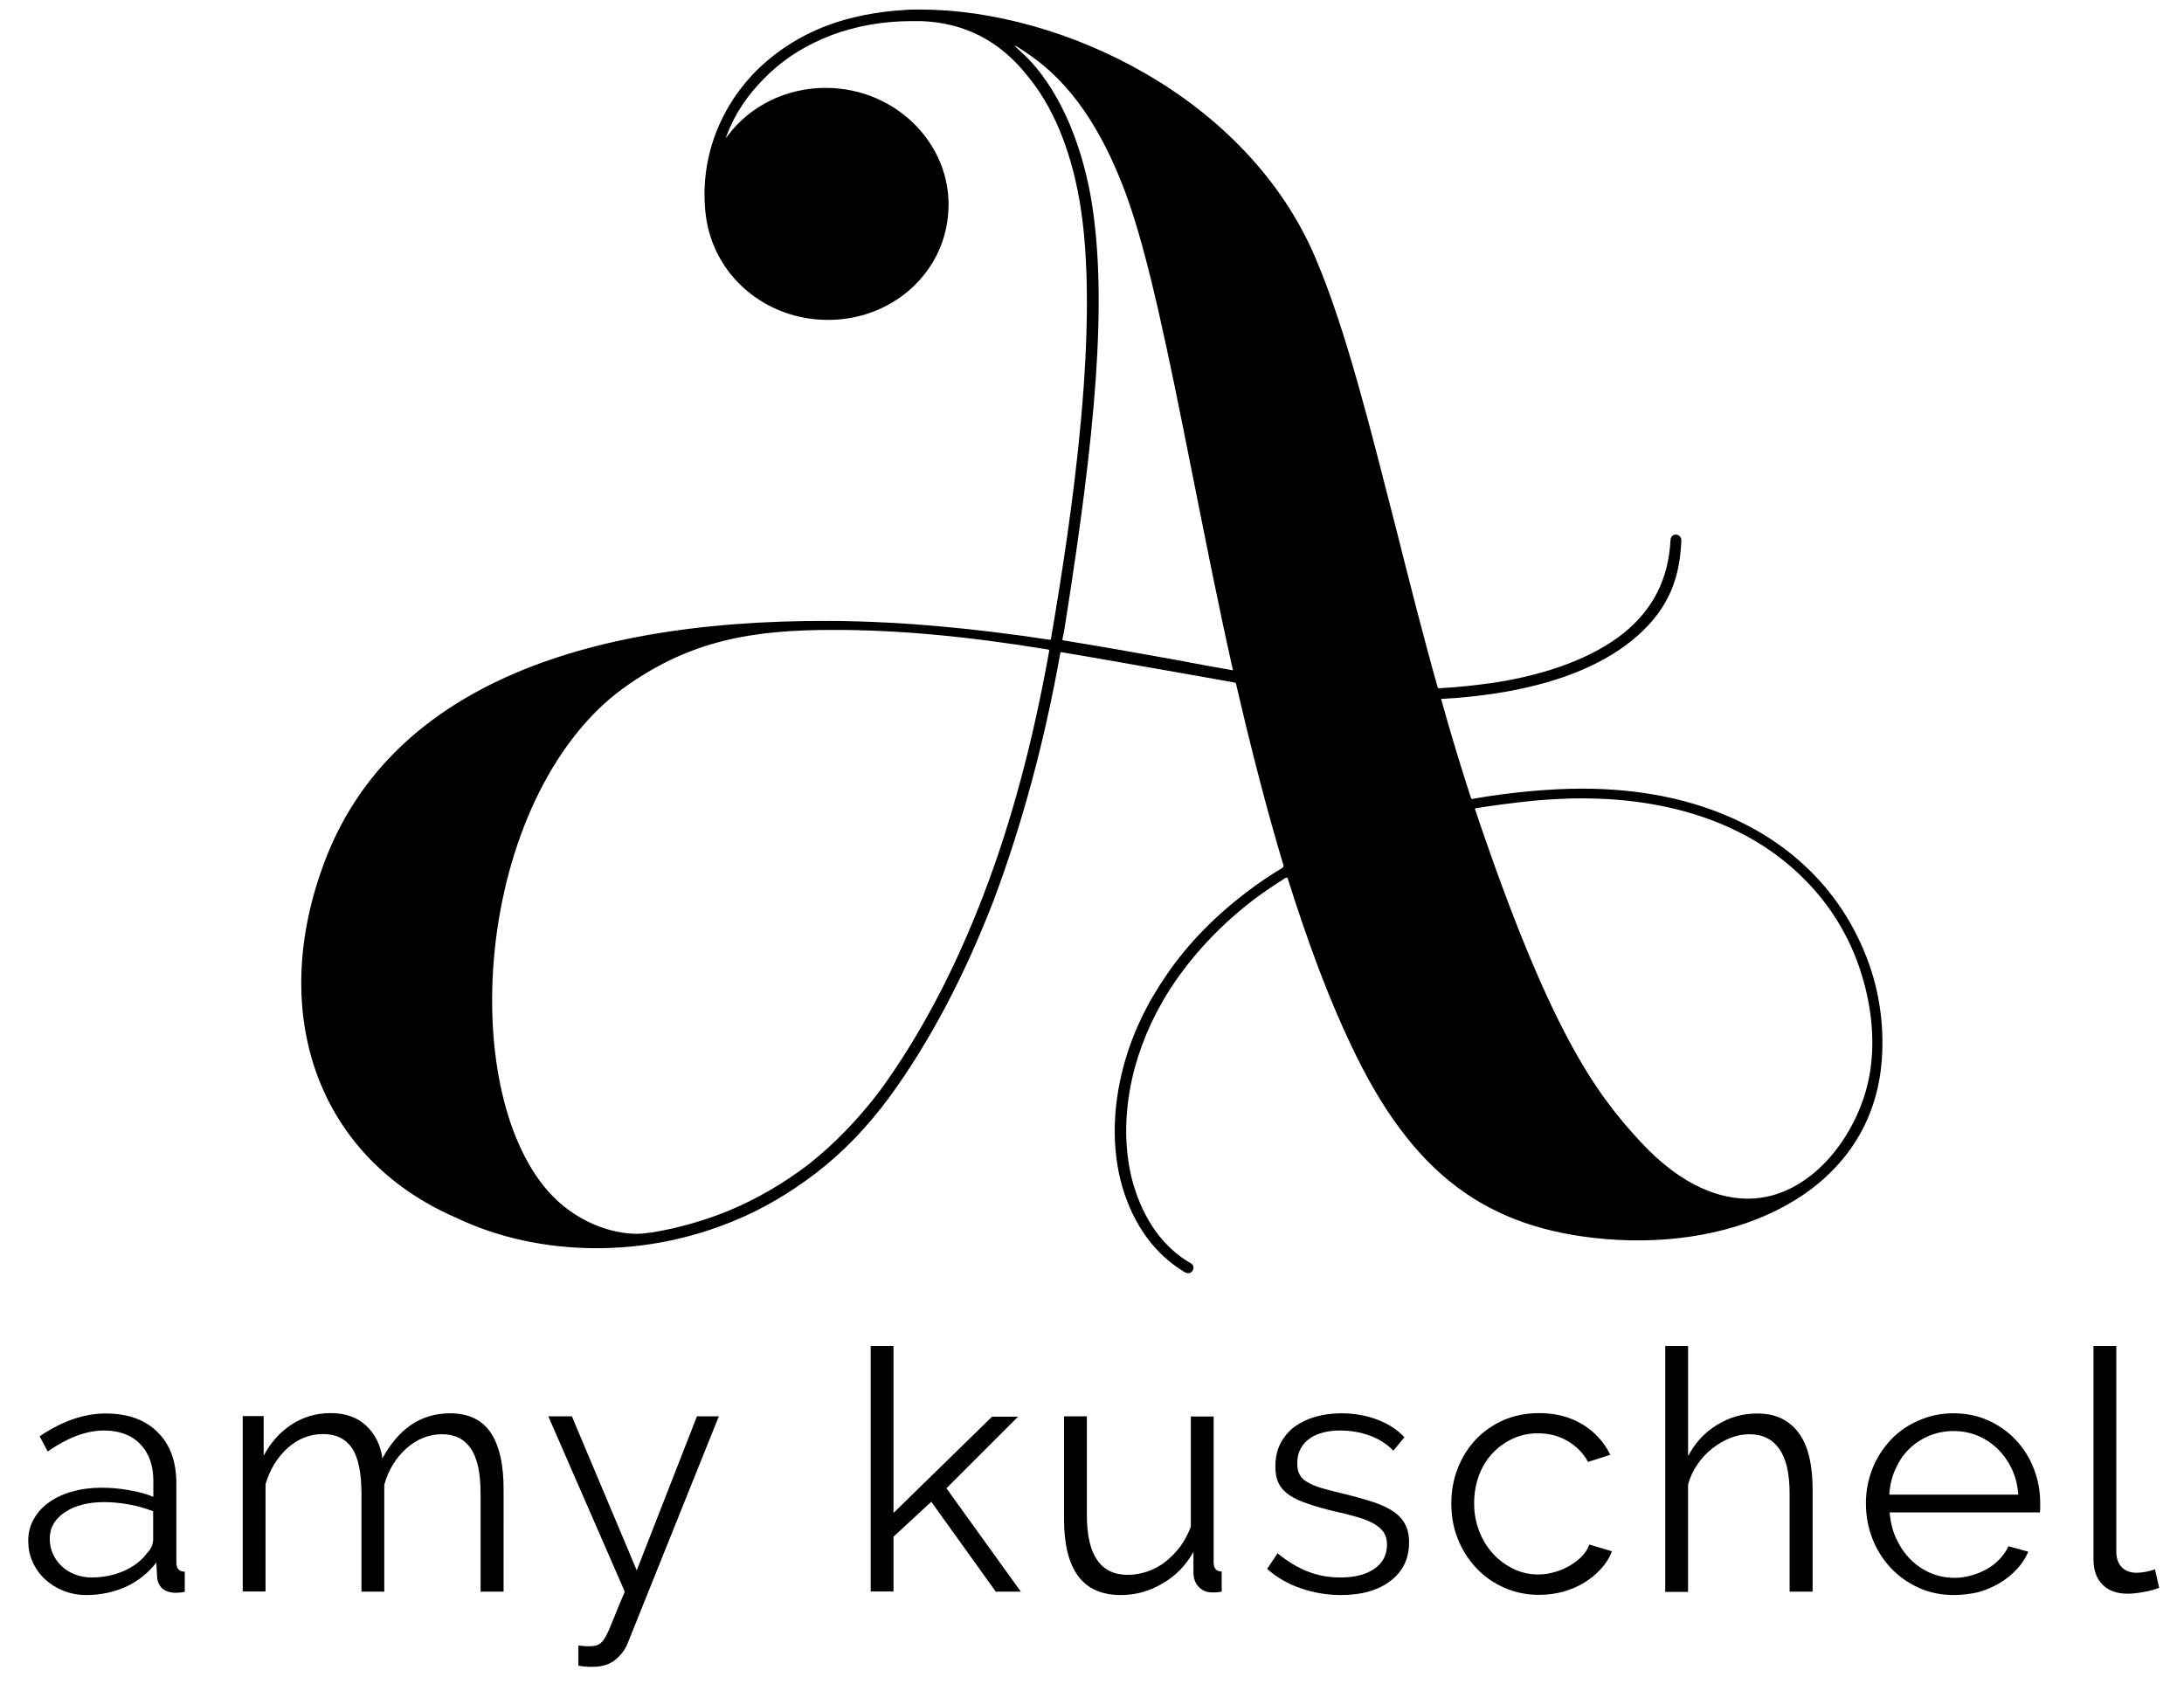 <?xml version="1.0" encoding="utf-8"?>
<!-- Generator: Adobe Illustrator 23.0.1, SVG Export Plug-In . SVG Version: 6.00 Build 0)  -->
<svg version="1.1" id="Layer_1" xmlns="http://www.w3.org/2000/svg" xmlns:xlink="http://www.w3.org/1999/xlink" x="0px" y="0px"
	 viewBox="0 0 1167.9 900.9" style="enable-background:new 0 0 1167.9 900.9;" xml:space="preserve">
<style type="text/css">
	.st0{display:none;clip-path:url(#SVGID_2_);}
	.st1{display:none;clip-path:url(#SVGID_4_);}
	.st2{display:none;clip-path:url(#SVGID_6_);}
	.st3{display:none;clip-path:url(#SVGID_8_);}
	.st4{display:none;clip-path:url(#SVGID_10_);}
	.st5{display:none;clip-path:url(#SVGID_12_);}
	.st6{display:none;clip-path:url(#SVGID_14_);}
	.st7{display:none;clip-path:url(#SVGID_16_);}
	.st8{display:none;clip-path:url(#SVGID_18_);}
	.st9{display:none;clip-path:url(#SVGID_20_);}
	.st10{display:none;clip-path:url(#SVGID_22_);}
	.st11{display:none;clip-path:url(#SVGID_24_);}
	.st12{display:none;clip-path:url(#SVGID_26_);}
	.st13{display:none;clip-path:url(#SVGID_28_);}
	.st14{display:none;clip-path:url(#SVGID_30_);}
	.st15{display:none;clip-path:url(#SVGID_32_);}
	.st16{display:none;clip-path:url(#SVGID_34_);}
	.st17{display:none;clip-path:url(#SVGID_36_);}
	.st18{display:none;clip-path:url(#SVGID_38_);}
	.st19{display:none;clip-path:url(#SVGID_40_);}
	.st20{display:none;clip-path:url(#SVGID_42_);}
	.st21{display:none;clip-path:url(#SVGID_44_);}
	.st22{clip-path:url(#SVGID_46_);}
</style>
<g>
	<g>
		<g>
			<defs>
				<rect id="SVGID_1_" x="144.9" y="71" width="800" height="461"/>
			</defs>
			<clipPath id="SVGID_2_">
				<use xlink:href="#SVGID_1_"  style="overflow:visible;"/>
			</clipPath>
			<path class="st0" d="M224.6,391.9h-19.2l-9.9,22.7c-0.7,1.6-1,2.6-1,3c0,0.9,0.7,1.3,2.2,1.3v0.6H187V419c1.3,0,2.4-0.3,3.3-0.9
				c0.9-0.6,1.9-2.1,2.9-4.6l23.7-55h1.2l23.3,53.2c0,0.3,0.6,1.6,1.8,3.9s3,3.5,5.5,3.5v0.6h-15.2V419c1.4,0,2.1-0.5,2.1-1.5
				c0-0.7-0.3-1.8-1-3.3c-0.1-0.1-0.2-0.3-0.3-0.5c-0.1-0.3-0.1-0.4-0.1-0.4L224.6,391.9z M206,390.2h17.7l-8.8-20.5L206,390.2z"/>
		</g>
		<g>
			<defs>
				<rect id="SVGID_3_" x="144.9" y="71" width="800" height="461"/>
			</defs>
			<clipPath id="SVGID_4_">
				<use xlink:href="#SVGID_3_"  style="overflow:visible;"/>
			</clipPath>
			<path class="st1" d="M322.8,359.4h10.3v0.6c-3.5,0.2-5.2,1.8-5.2,5c0,0.7,0.1,1.6,0.3,2.8l6.9,45.6c0.4,2.3,0.9,3.7,1.4,4.4
				c0.5,0.6,1.6,1,3.2,1.2v0.6H325V419c2,0.1,2.9-0.8,2.9-2.6c0-0.4-0.1-1.2-0.3-2.4l-6.7-44.2l-23.4,49.8h-0.4l-23.5-49.7
				l-6.6,44.5c-0.1,0.7-0.2,1.4-0.2,2.3c0,1.6,1,2.4,3,2.4v0.6h-10V419c1.5,0,2.5-0.2,2.9-0.5c0.4-0.3,0.8-0.9,1-1.6
				c0.2-0.7,0.4-1.6,0.5-2.5l7.5-48.6c-1.2-2.7-2.4-4.3-3.6-4.9c-1.2-0.5-2.4-0.8-3.5-0.8v-0.6h12.3l23,49.2L322.8,359.4z"/>
		</g>
		<g>
			<defs>
				<rect id="SVGID_5_" x="144.9" y="71" width="800" height="461"/>
			</defs>
			<clipPath id="SVGID_6_">
				<use xlink:href="#SVGID_5_"  style="overflow:visible;"/>
			</clipPath>
			<path class="st2" d="M388.5,359.4h9.8v0.6c-1.2,0.1-2.3,0.4-3.1,0.8c-0.8,0.5-1.7,1.4-2.7,2.9l-16,22.3v27.6
				c0,2.2,0.3,3.7,0.9,4.4c0.6,0.7,2,1,4.1,1v0.6H364V419c3.3,0.2,5-1,5-3.6l-0.1-1.7v-25.4l-16-24.4c-1.7-2.6-3.6-3.8-5.6-3.8v-0.6
				h15.4v0.6c-1.4,0-2.2,0.5-2.2,1.5c0,0.5,0.4,1.3,1.1,2.4l13.2,20l14.4-20.2c0.3-0.2,0.6-0.6,0.9-1.2c0.3-0.6,0.5-1,0.5-1.2
				c0-0.9-0.6-1.3-1.9-1.3h-0.2V359.4z"/>
		</g>
		<g>
			<defs>
				<rect id="SVGID_7_" x="144.9" y="71" width="800" height="461"/>
			</defs>
			<clipPath id="SVGID_8_">
				<use xlink:href="#SVGID_7_"  style="overflow:visible;"/>
			</clipPath>
			<path class="st3" d="M446.1,359.4h18.7v0.6c-2-0.1-3.5,0.2-4.3,0.8c-0.8,0.6-1.2,2.3-1.2,5v23.1l38.8-26.9
				c0.8-0.5,1.2-0.9,1.2-1.3c0-0.5-0.9-0.7-2.6-0.7v-0.6h14.1v0.6c-3.5,0.1-7,1.3-10.4,3.6l-33.8,23.2l33.7,23.6l0.1,0.1
				c0.1,0,0.1,0.1,0.1,0.1c0.1,0,0.1,0,0.2,0c4.4,3,7.9,5.2,10.3,6.4c2.4,1.2,4.7,1.9,6.9,1.9v0.6h-22.2V419c2,0,3-0.2,3-0.6
				s-0.8-1.1-2.4-2.2l-36.9-25.8v22.3c0,2.6,0.2,4.2,0.6,4.8c0.4,0.6,0.9,1,1.6,1.3c0.7,0.3,1.8,0.3,3.3,0.3v0.6h-18.8V419
				c2.5,0.1,4-0.2,4.7-1c0.6-0.8,1-2.5,1-5.1v-46.7c0-2.7-0.3-4.4-1-5.2c-0.6-0.8-2.2-1.1-4.7-1V359.4z"/>
		</g>
		<g>
			<defs>
				<rect id="SVGID_9_" x="144.9" y="71" width="800" height="461"/>
			</defs>
			<clipPath id="SVGID_10_">
				<use xlink:href="#SVGID_9_"  style="overflow:visible;"/>
			</clipPath>
			<path class="st4" d="M578,416.9c-0.2-0.6-0.3-1.9-0.3-3.8v-49c0-1.5,0.3-2.6,0.8-3.1c0.3-0.3,0.9-0.6,1.7-0.7
				c-0.4-0.2-0.8-0.5-1.1-0.9h-13.7v0.6h0.6c1.4,0,2.5,0.3,3.2,1s1,2.8,1,6.4v40.7c-5.5,5.9-11.7,8.8-18.8,8.8
				c-4.5,0-8.5-1.5-12-4.4c-3.5-3-5.3-7.9-5.3-14.8v-33.1c0-2,0.4-3.3,1.1-3.8c0.8-0.5,2-0.8,3.9-0.8v-0.6h-17.3v0.6
				c2.1,0,3.4,0.3,3.9,0.9s0.8,2,0.8,4.1v36c0,5.9,1.9,10.5,5.7,13.9s8.9,5,15.4,5c8.7,0,16.2-3.2,22.5-9.7v9.3h12.4V419
				c-1.5,0-2.6-0.2-3.3-0.6C578.7,418,578.2,417.5,578,416.9"/>
		</g>
		<g>
			<defs>
				<rect id="SVGID_11_" x="144.9" y="71" width="800" height="461"/>
			</defs>
			<clipPath id="SVGID_12_">
				<use xlink:href="#SVGID_11_"  style="overflow:visible;"/>
			</clipPath>
			<path class="st5" d="M629.1,360.3l3,7.4l-0.6,0.1c0-0.1-1.9-3.9-7.9-6.2c-2.1-0.8-4.6-1.2-7.3-1.2c-4.5,0-8,1.2-10.6,3.5
				c-2.6,2.4-3.9,5.2-3.9,8.5c0,2.2,0.6,4.1,1.8,5.8c1.2,1.6,3.8,3.2,7.7,4.6c6.7,2.1,11.3,3.7,13.8,4.7s4.8,2.8,7.1,5.3
				s3.4,5.7,3.4,9.6c0,1.6-0.2,3.2-0.6,4.7c-0.4,1.5-1.1,2.9-2,4.3c-0.9,1.4-2,2.6-3.3,3.8c-1.3,1.1-2.6,2-3.9,2.6
				c-1.3,0.6-3.4,1-6.3,1.3c-2.9,0.3-4.8,0.4-5.7,0.4h-17.4V402h0.7c0.1,5.8,1.5,9.8,4.4,12.1c2.9,2.3,7.4,3.4,13.5,3.4
				c5.6,0,9.8-1.2,12.7-3.6c2.9-2.4,4.3-5.3,4.3-8.7c0-2.1-0.5-3.8-1.5-5.3s-2.4-2.7-4.2-3.8c-1.8-1.1-5.2-2.5-10.2-4
				c-5-1.6-8.5-3-10.5-4.2s-3.7-3-5.1-5.5c-1.4-2.4-2-4.9-2-7.5c0-4.7,1.7-8.6,5.2-11.7c3.5-3.2,8-4.7,13.7-4.7
				c2.2,0,4.6,0.2,7.1,0.7C627.3,359.7,629.1,360.3,629.1,360.3"/>
		</g>
		<g>
			<defs>
				<rect id="SVGID_13_" x="144.9" y="71" width="800" height="461"/>
			</defs>
			<clipPath id="SVGID_14_">
				<use xlink:href="#SVGID_13_"  style="overflow:visible;"/>
			</clipPath>
			<path class="st6" d="M704.9,362.4l2.4,6.4h-0.7c-6.3-5.8-13.8-8.7-22.3-8.7c-8.9,0-16.1,2.4-21.6,7.3s-8.2,10.8-8.2,17.7
				c0,4.3,1.2,9.2,3.7,14.8c2.4,5.6,6.3,10.1,11.5,13.7c5.3,3.6,11.6,5.4,19.1,5.4c4.9,0,9.7-0.7,14.4-2.2s8.2-3.4,10.5-5.9l0.6,0.2
				l-4.6,6.5c-7.4,1.5-12.2,2.3-14.4,2.6c-2.2,0.3-5.1,0.4-8.8,0.4c-13.7,0-23.5-2.9-29.4-8.8c-5.9-5.8-8.8-12.8-8.8-21
				c0-5.5,1.5-10.8,4.5-15.9s7.4-9.1,13.1-12s12.2-4.4,19.5-4.4c3.7,0,6.8,0.3,9.5,0.9s4.9,1.2,6.7,1.9l2.9,1
				C704.8,362.4,704.8,362.4,704.9,362.4"/>
		</g>
		<g>
			<defs>
				<rect id="SVGID_15_" x="144.9" y="71" width="800" height="461"/>
			</defs>
			<clipPath id="SVGID_16_">
				<use xlink:href="#SVGID_15_"  style="overflow:visible;"/>
			</clipPath>
			<path class="st7" d="M772.7,389.5h-35.9v23.1c0,2.2,0.1,3.6,0.3,4.2c0.2,0.6,0.6,1.1,1.2,1.5c0.6,0.4,1.7,0.6,3.2,0.6v0.6h-16.9
				V419c3.1,0.2,4.6-1.2,4.6-4.1v-48.4c0-2.7-0.2-4.5-0.7-5.2s-1.8-1.1-3.9-1.2v-0.6h16.9v0.6c-1.9,0.1-3.1,0.4-3.8,1
				c-0.6,0.5-1,1.7-1,3.4V388h35.9v-21.5c0-2.5-0.2-4.1-0.7-5s-1.7-1.3-3.8-1.3v-0.6h16.7v0.6c-1.3,0-2.3,0.1-2.9,0.4
				c-0.6,0.3-1.1,0.7-1.3,1.3c-0.2,0.6-0.4,2.1-0.4,4.6v46.2c0,2.4,0.1,3.8,0.4,4.4c0.2,0.6,0.6,1.1,1.2,1.5c0.6,0.4,1.6,0.6,3,0.6
				v0.6h-16.7V419c1.8,0,3-0.3,3.6-1c0.6-0.7,0.9-2.5,0.9-5.5L772.7,389.5L772.7,389.5z"/>
		</g>
		<g>
			<defs>
				<rect id="SVGID_17_" x="144.9" y="71" width="800" height="461"/>
			</defs>
			<clipPath id="SVGID_18_">
				<use xlink:href="#SVGID_17_"  style="overflow:visible;"/>
			</clipPath>
			<path class="st8" d="M798.9,360.1v-0.7h41v8.3h-0.7c-0.9-3.1-1.6-4.9-2.2-5.4c-0.6-0.5-2.1-0.8-4.5-0.8H811v27h20
				c2,0,3.2-0.2,3.8-0.5c0.5-0.3,0.8-0.8,0.8-1.5h0.7v5.7h-0.7c-0.1-0.8-0.5-1.3-1-1.6c-0.5-0.3-1.6-0.4-3-0.4h-20.5v18.6
				c0,2.8,0.3,4.8,0.8,6.1c0.6,1.2,1.5,2,2.7,2.3s3.1,0.5,5.6,0.5h11.5c3.7,0,6-0.1,7-0.3s1.9-0.7,2.6-1.4c0.7-0.7,1.3-2.2,1.6-4.5
				h0.7v8.3H799V419c1.5-0.1,2.7-0.3,3.4-0.8c0.7-0.5,1.2-1.6,1.2-3.5v-48.6c0-2.2-0.2-3.8-0.6-4.7
				C802.5,360.5,801.2,360.1,798.9,360.1"/>
		</g>
		<g>
			<defs>
				<rect id="SVGID_19_" x="144.9" y="71" width="800" height="461"/>
			</defs>
			<clipPath id="SVGID_20_">
				<use xlink:href="#SVGID_19_"  style="overflow:visible;"/>
			</clipPath>
			<path class="st9" d="M855.4,419.6V419c2,0,3.4-0.4,4-1.1c0.6-0.7,0.9-1.9,0.9-3.6V365c0-1.7-0.2-3-0.7-3.8s-1.9-1.2-4.3-1.2v-0.6
				h17.5v0.6c-1.6,0-2.8,0.2-3.4,0.6c-0.7,0.4-1.1,0.8-1.3,1.3c-0.2,0.5-0.3,1.7-0.3,3.5v42.3c0,3.6,0.9,6.2,2.8,7.7
				c1.9,1.5,5.1,2.2,9.7,2.2h8c3.8,0,6.6-0.9,8.4-2.6s2.8-5,3-9.8h0.7v14.5h-45V419.6z"/>
		</g>
		<g>
			<defs>
				<rect id="SVGID_21_" x="144.9" y="71" width="800" height="461"/>
			</defs>
			<clipPath id="SVGID_22_">
				<use xlink:href="#SVGID_21_"  style="overflow:visible;"/>
			</clipPath>
			<path class="st10" d="M350.9,453.3l1.6,3h-0.3c0,0-0.4-0.3-1.2-1c-0.8-0.6-1.8-1.1-2.8-1.5c-1.1-0.3-2.3-0.5-3.6-0.5
				c-2.2,0-4,0.5-5.3,1.4c-1.3,0.9-2,2.1-2,3.4c0,0.9,0.3,1.7,0.9,2.3c0.6,0.7,1.9,1.3,3.8,1.8c3.4,0.8,5.6,1.5,6.9,1.9
				c1.2,0.4,2.4,1.1,3.6,2.1c1.1,1,1.7,2.3,1.7,3.9c0,0.7-0.1,1.3-0.3,1.9s-0.5,1.2-1,1.7s-1,1.1-1.7,1.5c-0.6,0.5-1.3,0.8-2,1
				c-0.7,0.2-1.7,0.4-3.1,0.5c-1.4,0.1-2.4,0.2-2.8,0.2h-8.7v-7h0.3c0,2.3,0.8,3.9,2.2,4.9c1.4,0.9,3.7,1.4,6.8,1.4
				c2.8,0,4.9-0.5,6.3-1.5c1.4-1,2.2-2.1,2.2-3.5c0-0.8-0.3-1.5-0.8-2.1s-1.2-1.1-2.1-1.5s-2.6-1-5.1-1.6s-4.3-1.2-5.3-1.7
				s-1.9-1.2-2.5-2.2c-0.7-1-1-2-1-3c0-1.9,0.9-3.4,2.6-4.7c1.7-1.3,4-1.9,6.8-1.9c1.1,0,2.3,0.1,3.5,0.3c1.3,0.2,2,0.3,2.1,0.4
				C350.7,453.3,350.8,453.3,350.9,453.3"/>
		</g>
		<g>
			<defs>
				<rect id="SVGID_23_" x="144.9" y="71" width="800" height="461"/>
			</defs>
			<clipPath id="SVGID_24_">
				<use xlink:href="#SVGID_23_"  style="overflow:visible;"/>
			</clipPath>
			<path class="st11" d="M379.2,466h-9.6l-4.9,9.1c-0.3,0.7-0.5,1.1-0.5,1.2c0,0.4,0.4,0.5,1.1,0.5v0.2h-4.9v-0.2
				c0.6,0,1.2-0.1,1.6-0.4c0.4-0.2,0.9-0.8,1.5-1.8l11.8-22h0.6l11.6,21.3c0,0.1,0.3,0.6,0.9,1.5s1.5,1.4,2.7,1.4v0.2h-7.5v-0.2
				c0.7,0,1-0.2,1-0.6c0-0.3-0.2-0.7-0.5-1.3c-0.1,0-0.1-0.1-0.2-0.2c0-0.1-0.1-0.2-0.1-0.2L379.2,466z M369.9,465.3h8.8l-4.4-8.2
				L369.9,465.3z"/>
		</g>
		<g>
			<defs>
				<rect id="SVGID_25_" x="144.9" y="71" width="800" height="461"/>
			</defs>
			<clipPath id="SVGID_26_">
				<use xlink:href="#SVGID_25_"  style="overflow:visible;"/>
			</clipPath>
			<path class="st12" d="M424,453h6.3v0.2c-1,0-1.6,0.2-2,0.5s-0.6,0.9-0.6,1.8v21.9l-26-20.5v17.8c0,0.6,0.1,1,0.2,1.3
				s0.3,0.5,0.5,0.6s0.8,0.2,1.7,0.3v0.2h-6.3v-0.2c1.1,0,1.8-0.1,2.1-0.4s0.4-1,0.4-2.1V458c0-1.4-0.3-2.6-0.8-3.5
				s-1.8-1.3-3.7-1.3V453h6.1l24.5,19.2v-17c0-0.9-0.2-1.5-0.7-1.7c-0.4-0.2-1-0.3-1.7-0.3V453z"/>
		</g>
		<g>
			<defs>
				<rect id="SVGID_27_" x="144.9" y="71" width="800" height="461"/>
			</defs>
			<clipPath id="SVGID_28_">
				<use xlink:href="#SVGID_27_"  style="overflow:visible;"/>
			</clipPath>
			<path class="st13" d="M455.8,453.2V453h20.6v2.8h-0.3v-0.1v-0.1c-0.3-0.8-0.7-1.3-1.2-1.5s-1.3-0.3-2.4-0.3h-10.6v10.6h9.8
				c0.8,0,1.4,0,1.7-0.1s0.5-0.3,0.5-0.7h0.3v2.3h-0.3c0-0.6-0.5-0.8-1.5-0.8h-10.5v9.6c0,0.9,0.2,1.5,0.6,1.7
				c0.4,0.3,1,0.4,1.9,0.4v0.2h-8.6v-0.2c1,0,1.6-0.1,1.9-0.4c0.3-0.3,0.4-0.7,0.4-1.2v-19.8c0-0.8-0.2-1.4-0.5-1.7
				C457.3,453.4,456.7,453.2,455.8,453.2"/>
		</g>
		<g>
			<defs>
				<rect id="SVGID_29_" x="144.9" y="71" width="800" height="461"/>
			</defs>
			<clipPath id="SVGID_30_">
				<use xlink:href="#SVGID_29_"  style="overflow:visible;"/>
			</clipPath>
			<path class="st14" d="M484.1,453.2V453h9.3c2.3,0,4,0,5.1,0.1c1.1,0.1,2.1,0.3,3.2,0.8c1.1,0.4,1.9,1,2.5,1.8
				c0.6,0.7,0.8,1.6,0.8,2.7c0,1.2-0.5,2.4-1.5,3.5s-2.4,2-4.2,2.8l2.3,2.6c0.5,0.7,1.8,2.1,4,4.3c2.2,2.2,3.8,3.6,5,4
				c1.2,0.5,2.3,0.7,3.4,0.7c1.1,0,2.3-0.3,3.8-0.9l0.1,0.3c-1.8,1.1-4.1,1.6-6.9,1.6c-1.9,0-3.5-0.4-4.9-1.2
				c-1.4-0.8-3.7-3.1-7.1-6.8c0,0,0,0,0-0.1l-3.3-3.7l-2.9,0.1h-2.6v9.2c0,0.7,0.1,1.3,0.4,1.6c0.3,0.3,0.9,0.5,1.9,0.5v0.2h-8.4
				v-0.2c1,0,1.7-0.2,2-0.5c0.3-0.3,0.4-0.9,0.4-1.8v-19.1c0-0.6-0.1-1.1-0.3-1.5C485.9,453.4,485.2,453.2,484.1,453.2 M490.2,453.6
				v11.3h3.4c2.7,0,4.7-0.5,6-1.4c1.3-0.9,2-2.2,2-3.7s-0.6-2.9-1.9-4.2c-1.3-1.3-3.5-2-6.8-2L490.2,453.6L490.2,453.6z"/>
		</g>
		<g>
			<defs>
				<rect id="SVGID_31_" x="144.9" y="71" width="800" height="461"/>
			</defs>
			<clipPath id="SVGID_32_">
				<use xlink:href="#SVGID_31_"  style="overflow:visible;"/>
			</clipPath>
			<path class="st15" d="M541.3,466h-9.6l-4.9,9.1c-0.3,0.7-0.5,1.1-0.5,1.2c0,0.4,0.4,0.5,1.1,0.5v0.2h-4.9v-0.2
				c0.6,0,1.2-0.1,1.6-0.4c0.4-0.2,0.9-0.8,1.5-1.8l11.8-22h0.6l11.6,21.3c0,0.1,0.3,0.6,0.9,1.5c0.6,0.9,1.5,1.4,2.7,1.4v0.2h-7.6
				v-0.2c0.7,0,1-0.2,1-0.6c0-0.3-0.2-0.7-0.5-1.3c-0.1,0-0.1-0.1-0.2-0.2c0-0.1-0.1-0.2-0.1-0.2L541.3,466z M532.1,465.3h8.8
				l-4.4-8.2L532.1,465.3z"/>
		</g>
		<g>
			<defs>
				<rect id="SVGID_33_" x="144.9" y="71" width="800" height="461"/>
			</defs>
			<clipPath id="SVGID_34_">
				<use xlink:href="#SVGID_33_"  style="overflow:visible;"/>
			</clipPath>
			<path class="st16" d="M586.2,453h6.3v0.2c-1,0-1.6,0.2-2,0.5c-0.4,0.3-0.6,0.9-0.6,1.8v21.9l-26-20.5v17.8c0,0.6,0.1,1,0.2,1.3
				c0.1,0.3,0.3,0.5,0.5,0.6c0.2,0.1,0.8,0.2,1.7,0.3v0.2H560v-0.2c1.1,0,1.8-0.1,2.1-0.4c0.3-0.3,0.4-1,0.4-2.1V458
				c0-1.4-0.3-2.6-0.8-3.5s-1.8-1.3-3.7-1.3V453h6.1l24.5,19.2v-17c0-0.9-0.2-1.5-0.7-1.7c-0.4-0.2-1-0.3-1.7-0.3V453z"/>
		</g>
		<g>
			<defs>
				<rect id="SVGID_35_" x="144.9" y="71" width="800" height="461"/>
			</defs>
			<clipPath id="SVGID_36_">
				<use xlink:href="#SVGID_35_"  style="overflow:visible;"/>
			</clipPath>
			<path class="st17" d="M627.2,454.2l1.2,2.6h-0.3c-3.2-2.3-6.9-3.5-11.2-3.5c-4.4,0-8,1-10.8,2.9c-2.7,2-4.1,4.3-4.1,7.1
				c0,1.7,0.6,3.7,1.8,5.9c1.2,2.2,3.1,4.1,5.8,5.5c2.6,1.4,5.8,2.2,9.6,2.2c2.5,0,4.9-0.3,7.2-0.9c2.4-0.6,4.1-1.4,5.3-2.3l0.3,0.1
				l-2.3,2.6c-3.7,0.6-6.1,0.9-7.2,1c-1.1,0.1-2.6,0.2-4.4,0.2c-6.8,0-11.7-1.2-14.7-3.5c-2.9-2.3-4.4-5.1-4.4-8.4
				c0-2.2,0.8-4.3,2.3-6.4c1.5-2,3.7-3.6,6.5-4.8s6.1-1.8,9.8-1.8c1.8,0,3.4,0.1,4.8,0.4c1.3,0.2,2.4,0.5,3.3,0.8L627.2,454.2
				L627.2,454.2"/>
		</g>
		<g>
			<defs>
				<rect id="SVGID_37_" x="144.9" y="71" width="800" height="461"/>
			</defs>
			<clipPath id="SVGID_38_">
				<use xlink:href="#SVGID_37_"  style="overflow:visible;"/>
			</clipPath>
			<path class="st18" d="M647.6,453v0.2c-0.4,0-0.9,0-1.4,0.1s-0.8,0.3-0.9,0.6c-0.1,0.3-0.1,0.8-0.1,1.8v18.5c0,1,0.1,1.6,0.2,1.8
				c0.1,0.2,0.3,0.4,0.6,0.6c0.3,0.1,0.9,0.2,1.7,0.2v0.2H639v-0.2c1.1,0,1.8-0.2,2-0.5c0.3-0.3,0.4-1,0.4-2.1v-18.3
				c0-1.1-0.1-1.9-0.4-2.2c-0.3-0.4-1-0.5-2-0.5V453H647.6z"/>
		</g>
		<g>
			<defs>
				<rect id="SVGID_39_" x="144.9" y="71" width="800" height="461"/>
			</defs>
			<clipPath id="SVGID_40_">
				<use xlink:href="#SVGID_39_"  style="overflow:visible;"/>
			</clipPath>
			<path class="st19" d="M672.9,453.3l1.6,3h-0.3c0,0-0.4-0.3-1.2-1c-0.8-0.6-1.8-1.1-2.8-1.5c-1.1-0.3-2.3-0.5-3.6-0.5
				c-2.2,0-4,0.5-5.3,1.4s-2,2.1-2,3.4c0,0.9,0.3,1.7,0.9,2.3c0.6,0.7,1.9,1.3,3.8,1.8c3.4,0.8,5.6,1.5,6.9,1.9
				c1.2,0.4,2.4,1.1,3.6,2.1s1.7,2.3,1.7,3.9c0,0.7-0.1,1.3-0.3,1.9s-0.5,1.2-1,1.7s-1,1.1-1.7,1.5c-0.6,0.5-1.3,0.8-2,1
				s-1.7,0.4-3.1,0.5c-1.4,0.1-2.4,0.2-2.8,0.2h-8.7v-7h0.3c0,2.3,0.8,3.9,2.2,4.9c1.4,0.9,3.7,1.4,6.8,1.4c2.8,0,4.9-0.5,6.3-1.5
				c1.4-1,2.2-2.1,2.2-3.5c0-0.8-0.3-1.5-0.8-2.1s-1.2-1.1-2.1-1.5c-0.9-0.4-2.6-1-5.1-1.6s-4.3-1.2-5.3-1.7s-1.9-1.2-2.5-2.2
				c-0.7-1-1-2-1-3c0-1.9,0.9-3.4,2.6-4.7c1.7-1.3,4-1.9,6.8-1.9c1.1,0,2.3,0.1,3.5,0.3c1.3,0.2,2,0.3,2.1,0.4
				C672.8,453.3,672.8,453.3,672.9,453.3"/>
		</g>
		<g>
			<defs>
				<rect id="SVGID_41_" x="144.9" y="71" width="800" height="461"/>
			</defs>
			<clipPath id="SVGID_42_">
				<use xlink:href="#SVGID_41_"  style="overflow:visible;"/>
			</clipPath>
			<path class="st20" d="M711.2,454.2l1.2,2.6h-0.3c-3.2-2.3-6.9-3.5-11.2-3.5c-4.4,0-8,1-10.8,2.9c-2.7,2-4.1,4.3-4.1,7.1
				c0,1.7,0.6,3.7,1.8,5.9c1.2,2.2,3.1,4.1,5.8,5.5c2.6,1.4,5.8,2.2,9.6,2.2c2.5,0,4.9-0.3,7.2-0.9c2.4-0.6,4.1-1.4,5.3-2.3l0.3,0.1
				l-2.3,2.6c-3.7,0.6-6.1,0.9-7.2,1c-1.1,0.1-2.6,0.2-4.4,0.2c-6.8,0-11.7-1.2-14.7-3.5c-2.9-2.3-4.4-5.1-4.4-8.4
				c0-2.2,0.8-4.3,2.3-6.4c1.5-2,3.7-3.6,6.5-4.8s6.1-1.8,9.8-1.8c1.8,0,3.4,0.1,4.8,0.4c1.3,0.2,2.4,0.5,3.3,0.8L711.2,454.2
				C711.1,454.2,711.2,454.2,711.2,454.2"/>
		</g>
		<g>
			<defs>
				<rect id="SVGID_43_" x="144.9" y="71" width="800" height="461"/>
			</defs>
			<clipPath id="SVGID_44_">
				<use xlink:href="#SVGID_43_"  style="overflow:visible;"/>
			</clipPath>
			<path class="st21" d="M739.7,452.6c4.6,0,8.3,1,11.2,3.1c2.9,2.1,4.4,4.6,4.4,7.7c0,4-1.7,7.3-5.1,10c-3.4,2.7-7.8,4.1-13.4,4.1
				c-4.5,0-8.2-1.1-11.1-3.3c-2.9-2.2-4.3-4.8-4.3-7.8c0-2.1,0.7-4.2,2.1-6.3c1.4-2.2,3.5-3.9,6.3-5.3
				C732.6,453.3,735.9,452.6,739.7,452.6 M739.6,476.2c2.2,0,4.5-0.4,6.6-1.3c2.1-0.9,3.9-2.1,5.2-3.7s1.9-3.2,1.9-4.8
				c0-2.3-0.8-4.5-2.5-6.4s-3.9-3.4-6.6-4.5s-5.2-1.6-7.5-1.6c-3.2,0-6.2,0.9-8.8,2.7c-2.6,1.8-4,4-4,6.7c0,3.4,1.6,6.4,4.8,9
				C732,474.9,735.6,476.2,739.6,476.2"/>
		</g>
		<g>
			<defs>
				<rect id="SVGID_45_" x="-475.2" y="-65.6" width="2118.4" height="1220.7"/>
			</defs>
			<clipPath id="SVGID_46_">
				<use xlink:href="#SVGID_45_"  style="overflow:visible;"/>
			</clipPath>
			<path class="st22" d="M633.5,680.4c-16.2-9.8-27.3-25.2-33.4-45.8c-5.6-19.6-5.3-42.1,0.8-64.6c4.5-16.9,12.4-33.4,23-48.7
				c11.4-16.7,26-31.5,43.2-44.5c5.8-4.5,12.2-8.7,18.8-12.7c0.3-0.3,0.5-0.8,0.5-1.1c-8.5-28.3-16.9-60.4-25.4-97.2
				c0-0.3-0.5-0.8-1.1-0.8c-10.3-1.9-20.9-3.7-31.5-5.6c-19.6-3.4-40-7.1-60.9-10.6l0,0c-0.3,0-0.5,0.3-0.5,0.5
				c-8.5,47.9-20.7,92.4-35.5,131.9c-15.6,40.5-34.4,76.3-56.1,105.9c-11.4,15.4-24.4,29.1-38.9,40.2c-13.8,10.6-28.9,19.6-44.8,26
				c-23.3,9.5-47.7,14.3-72.8,14.3c-26.7,0-52.7-5.6-75.2-16.4c-73.6-32-101.4-109.1-69.6-191.7c32.6-84.2,124.5-128.2,270.6-127.4
				c39.2,0.3,77.9,4.2,116.8,10.1l0,0c0.3,0,0.5-0.3,0.5-0.5c11.4-66.5,26.7-170.5,15.1-235.4c-4.8-27-14.3-49.8-27.8-65.9
				c-14.6-18.5-33.6-28.3-56.7-29.1c-1.9,0-3.7,0-5.3,0c-15.1,0-29.4,2.6-42.4,7.4c-14,5.3-26.2,13-36.3,23.3
				c-8.7,8.7-15.6,18.8-19.9,30.2c-0.5,1.6-1.1,2.4,0.5,0.3C401.2,56.5,420.6,47,441.5,47c38.9,0,69.4,32.3,65.4,68.8
				c-3.2,31.5-30.7,55.3-64.1,55.3c-33.6,0-61.4-23.8-65.4-56.1c-3.4-28.3,6.4-56.1,26.7-76.8c10.6-10.6,23.6-19.1,38.4-24.6
				c11.7-4.5,26.7-7.4,40.5-8.2c2.9-0.3,6.1-0.3,9-0.3c75.5,0,175,46.6,211.6,133.2c16.2,38.1,29.1,90.3,43.2,145.4
				c6.9,27.3,14,55.6,22,83.9c0,0.3,0.5,0.5,0.8,0.5c10.1-0.5,19.6-1.6,28.9-2.9c29.7-4.5,53.8-13.8,69.9-26.7
				c15.6-12.7,23.8-28.9,24.9-49.5c0.3-4.5,5.8-3.7,5.8,0c-0.8,23-8.7,39.2-26.7,53.8c-17.2,13.8-41.6,23.3-72.8,28.1
				c-9,1.3-18.5,2.4-28.6,2.9c-0.3,0-0.3,0-0.3,0v0.3c5.3,19.1,10.6,36.3,15.9,52.7c0,0.3,0.5,0.5,0.8,0.5
				c10.3-1.9,20.9-3.2,31.5-4.2c9.3-0.8,18.3-1.3,27-1.3c63.6,0,101.2,23.6,121.3,43.2c15.6,15.1,27,33.9,33.6,54.5
				c5.6,17.7,7.1,36.5,4.8,54c-9,65.1-76.8,95.1-147,89.2C794.5,657.3,755,627.4,723,560.1c-12.2-25.4-23.3-55.1-34.4-90.3
				c-0.3-0.5-0.3-0.5-1.1-0.3c-5.8,3.7-11.4,7.4-16.7,11.4c-16.7,12.7-30.7,27.3-41.8,43.2c-10.3,14.8-17.7,30.7-22.2,47.1
				c-5.8,21.7-6.1,43.2-0.8,62c5.6,19.3,16.2,34.2,31,42.6C639.8,677.5,637.4,682.7,633.5,680.4 M445.7,336.9
				c-42.9,0-76.8,5.3-112.8,31.5c-35.2,25.7-60.6,76-67.8,134.8c-6.6,55.1,4,106.4,27.8,133.7c14.8,16.9,34.4,23,47.7,23
				c7.7,0,28.6-4,48.7-12.2c15.4-6.4,29.9-14.8,43.4-25.2c14-11.1,26.7-24.4,37.9-39.2c21.4-29.4,40-64.6,55.3-104.6
				c15.1-39.2,26.7-83.1,35.2-130.8c0-0.3-0.3-0.5-0.5-0.5C515.9,340.1,479.4,336.9,445.7,336.9 M845.8,427
				c-8.5,0-17.2,0.5-26.2,1.3c-10.3,1.1-20.7,2.4-30.5,4c-0.3,0-0.3,0-0.3,0.3v0.3c40,118.9,64.6,152,88.4,177.7
				c23.3,25.2,44,30.5,57.5,30.5c33.4,0,59-33.9,64.9-65.4c3.2-17.2,1.6-36.3-4.2-54.8c-6.1-19.9-17.2-37.9-32.3-52.4
				C935.1,441.3,894.6,427,845.8,427 M549.5,31.1c1.6,1.6,3.2,3.4,4.8,5.3c13.8,16.9,23.8,40.5,28.9,68.3
				c9.8,55.6,1.9,130.8-13.2,226.7c-0.5,3.4-1.1,7.1-1.9,10.6c0,0.3,0.3,0.5,0.5,0.5c21.2,3.4,41.6,7.1,61.2,10.6
				c9.8,1.9,19.6,3.7,28.9,5.3c0.5,0,0.8,0.3,0.5-0.5c-8.2-36.5-15.1-72-22-106.4c-12.4-62.5-23.3-116.2-35.5-148.8
				c-12.7-33.9-29.1-58-50.8-73.1C535.8,19.2,545.6,27.1,549.5,31.1"/>
		</g>
		<g>
			<path d="M46.2,853.1c-4.4,0-8.6-0.8-12.3-2.3c-3.8-1.5-7.1-3.6-9.9-6.2c-2.8-2.6-5-5.7-6.6-9.3c-1.6-3.5-2.3-7.3-2.3-11.4
				c0-4.1,1-7.9,2.9-11.3c1.9-3.5,4.6-6.5,8.1-9c3.5-2.5,7.6-4.5,12.4-5.8c4.8-1.4,10.1-2.1,15.8-2.1c4.8,0,9.7,0.4,14.6,1.3
				c4.9,0.8,9.3,2,13.1,3.6v-8.5c0-8.3-2.3-14.9-7-19.7c-4.7-4.9-11.2-7.3-19.4-7.3c-4.8,0-9.7,1-14.8,2.9c-5,1.9-10.1,4.7-15.3,8.3
				l-4.3-8.1c12.1-8.2,23.9-12.2,35.3-12.2c11.8,0,21,3.3,27.7,9.9c6.7,6.6,10.1,15.7,10.1,27.4v42.3c0,3.4,1.5,5,4.5,5v10.8
				c-2,0.4-3.6,0.5-4.7,0.5c-3.1,0-5.6-0.8-7.3-2.3c-1.7-1.6-2.7-3.7-2.8-6.5l-0.4-7.4c-4.3,5.6-9.8,10-16.3,13
				C60.8,851.6,53.7,853.1,46.2,853.1z M49,843.7c6.4,0,12.2-1.2,17.5-3.6c5.3-2.4,9.4-5.6,12.2-9.5c1.1-1.1,1.9-2.3,2.4-3.5
				s0.8-2.4,0.8-3.5v-15.3c-4.1-1.6-8.3-2.8-12.7-3.6c-4.4-0.8-8.9-1.3-13.4-1.3c-8.6,0-15.7,1.8-21.1,5.4
				c-5.4,3.6-8.1,8.3-8.1,14.2c0,2.9,0.6,5.6,1.7,8.1c1.1,2.5,2.7,4.7,4.7,6.6c2,1.9,4.3,3.3,7.1,4.4C43,843.2,45.9,843.7,49,843.7z
				"/>
			<path d="M269.2,851.3h-12.2v-52.4c0-10.9-1.7-19-5.2-24.1c-3.5-5.2-8.6-7.7-15.5-7.7c-3.6,0-7,0.7-10.2,2
				c-3.2,1.3-6.1,3.2-8.8,5.6c-2.7,2.4-5.1,5.3-7.1,8.5c-2,3.3-3.6,6.9-4.7,10.9v57.2h-12.2v-52.4c0-11.2-1.7-19.3-5-24.3
				c-3.4-5-8.5-7.6-15.5-7.6c-7.1,0-13.4,2.5-18.9,7.4c-5.5,4.9-9.5,11.4-11.9,19.4v57.4h-12.2v-93.8h11.2v21.2
				c3.8-7.2,8.9-12.8,15.1-16.8c6.2-4,13.1-6,20.7-6c7.9,0,14.2,2.2,19,6.7c4.7,4.4,7.7,10.3,8.7,17.5c8.8-16.1,20.8-24.1,36.2-24.1
				c5.3,0,9.7,1,13.4,2.9c3.7,1.9,6.6,4.7,8.8,8.2c2.2,3.5,3.8,7.8,4.9,12.8c1,5,1.5,10.5,1.5,16.6V851.3z"/>
			<path d="M309.5,880.1c1,0.1,1.9,0.2,2.8,0.3c0.9,0.1,1.8,0.1,2.6,0.1c2.2,0,3.9-0.3,5.1-0.9c1.3-0.6,2.5-1.9,3.7-4
				c1.2-2,2.5-5,4-8.8c1.5-3.8,3.6-9,6.4-15.5l-40.9-93.8h12.6l34.7,82.4l32.2-82.4h11.7l-48.6,121c-1.3,3.5-3.5,6.5-6.6,9.1
				c-3.1,2.6-7.2,3.9-12.5,3.9c-1.2,0-2.3,0-3.4-0.1c-1.1-0.1-2.4-0.2-4-0.5V880.1z"/>
			<path d="M532.5,851.3L498,803.2l-20.2,18.7v29.3h-12.2V719.9h12.2v89.3l52.7-51.5h13.9L506.1,796l39.8,55.3H532.5z"/>
			<path d="M599.3,853.1c-10.2,0-17.8-3.4-22.8-10.2c-5-6.8-7.5-16.9-7.5-30.3v-55.1h12.2v52.9c0,21.2,7.3,31.9,21.8,31.9
				c3.6,0,7.1-0.6,10.6-1.8c3.5-1.2,6.7-2.9,9.6-5.2c2.9-2.3,5.6-5,7.9-8.1c2.3-3.1,4.2-6.7,5.7-10.6v-59h12.2v77.9
				c0,3.4,1.4,5,4.3,5v10.8c-1.4,0.2-2.6,0.4-3.5,0.4c-0.9,0-1.5,0-1.9,0c-2.9-0.1-5.2-1.1-7-3.1c-1.8-1.9-2.7-4.5-2.7-7.7V830
				c-4.1,7.3-9.6,13-16.7,17C614.7,851.1,607.2,853.1,599.3,853.1z"/>
			<path d="M717,853.1c-7.3,0-14.5-1.2-21.4-3.6c-7-2.4-13-5.9-18-10.4l5.6-8.3c5.3,4.3,10.6,7.6,16.1,9.7
				c5.5,2.2,11.3,3.2,17.5,3.2c7.6,0,13.6-1.5,18.1-4.6c4.5-3.1,6.8-7.4,6.8-13c0-2.6-0.6-4.8-1.8-6.6c-1.2-1.7-3-3.3-5.3-4.6
				c-2.3-1.3-5.3-2.5-8.8-3.5c-3.5-1-7.6-2.1-12.3-3.1c-5.4-1.3-10.1-2.6-14-4c-4-1.3-7.2-2.8-9.8-4.5c-2.6-1.7-4.5-3.7-5.8-6.2
				c-1.3-2.5-1.9-5.5-1.9-9.3c0-4.7,0.9-8.8,2.8-12.4c1.9-3.6,4.4-6.6,7.6-8.9c3.2-2.3,6.9-4.1,11.2-5.3c4.3-1.2,8.8-1.8,13.6-1.8
				c7.2,0,13.7,1.2,19.6,3.5c5.9,2.3,10.6,5.4,14.2,9.3l-5.9,7.2c-3.5-3.6-7.7-6.3-12.7-8.1c-5-1.8-10.2-2.7-15.6-2.7
				c-3.2,0-6.2,0.3-9,1c-2.8,0.7-5.2,1.7-7.3,3.2c-2.1,1.4-3.8,3.3-5,5.5c-1.2,2.2-1.8,4.8-1.8,7.8c0,2.5,0.4,4.6,1.3,6.1
				c0.8,1.6,2.2,2.9,4.1,4c1.9,1.1,4.3,2.2,7.3,3.1c2.9,0.9,6.5,1.8,10.7,2.8c6,1.4,11.3,2.9,15.8,4.3c4.6,1.4,8.4,3.1,11.4,5
				c3.1,1.9,5.4,4.3,6.9,7c1.6,2.8,2.3,6.1,2.3,10.1c0,8.6-3.3,15.5-9.9,20.5C737,850.6,728.2,853.1,717,853.1z"/>
			<path d="M776.1,804.1c0-6.6,1.1-12.8,3.4-18.7c2.3-5.9,5.5-11,9.6-15.4c4.1-4.4,9.1-7.8,14.8-10.4c5.8-2.5,12.1-3.8,19.1-3.8
				c8.9,0,16.6,2,23.2,6c6.6,4,11.6,9.5,14.9,16.3l-11.9,3.8c-2.6-4.8-6.3-8.5-11.1-11.3c-4.7-2.7-10-4-15.8-4
				c-4.8,0-9.3,1-13.4,2.9c-4.1,1.9-7.7,4.5-10.8,7.8c-3.1,3.3-5.5,7.2-7.2,11.8c-1.7,4.6-2.6,9.5-2.6,14.9c0,5.3,0.9,10.3,2.7,14.9
				c1.8,4.7,4.3,8.7,7.4,12.1c3.1,3.4,6.8,6.1,10.9,8.1c4.1,2,8.5,3,13.2,3c3,0,6-0.4,8.9-1.3c2.9-0.8,5.7-2,8.2-3.5
				c2.5-1.5,4.7-3.2,6.5-5.1c1.8-1.9,3.1-4,3.8-6.1l12.1,3.6c-1.3,3.4-3.2,6.5-5.8,9.3c-2.5,2.8-5.5,5.3-8.9,7.4
				c-3.4,2.1-7.2,3.7-11.3,4.9c-4.1,1.1-8.4,1.7-12.9,1.7c-6.8,0-13.1-1.3-18.9-3.9s-10.7-6.1-14.9-10.6c-4.2-4.5-7.5-9.7-9.8-15.6
				C777.2,817.1,776.1,810.8,776.1,804.1z"/>
			<path d="M969.2,851.3h-12.2v-52.4c0-10.7-1.8-18.7-5.5-23.9c-3.7-5.3-9-7.9-16.1-7.9c-3.5,0-6.9,0.7-10.4,2.1
				c-3.4,1.4-6.6,3.3-9.6,5.7c-3,2.4-5.6,5.2-7.8,8.5c-2.2,3.2-3.9,6.8-4.9,10.6v57.4h-12.2V719.9h12.2v58.9
				c3.7-7.1,8.9-12.7,15.5-16.7c6.6-4.1,13.7-6.1,21.4-6.1c5.4,0,10,1,13.7,3c3.7,2,6.8,4.7,9.2,8.3c2.4,3.5,4.1,7.8,5.2,12.8
				c1.1,5,1.6,10.5,1.6,16.5V851.3z"/>
			<path d="M1044.8,853.1c-6.8,0-13.1-1.3-18.8-3.9c-5.7-2.6-10.7-6.1-14.9-10.6c-4.2-4.5-7.5-9.7-9.8-15.6
				c-2.3-5.9-3.5-12.2-3.5-18.9c0-6.6,1.2-12.8,3.5-18.6c2.3-5.8,5.6-10.9,9.7-15.3c4.1-4.4,9.1-7.9,14.9-10.4
				c5.8-2.6,12-3.9,18.7-3.9c6.8,0,13.1,1.3,18.8,3.9c5.7,2.6,10.6,6.1,14.7,10.5c4.1,4.4,7.3,9.5,9.5,15.3
				c2.3,5.8,3.4,11.9,3.4,18.4c0,1,0,1.9,0,2.9c0,1-0.1,1.6-0.2,2h-80.3c0.4,5,1.5,9.7,3.5,14c2,4.3,4.5,8,7.6,11.1
				c3.1,3.1,6.7,5.6,10.7,7.3c4,1.7,8.3,2.6,12.9,2.6c3,0,6-0.4,9-1.3c3-0.8,5.8-2,8.3-3.4c2.5-1.4,4.8-3.2,6.8-5.3
				c2-2.1,3.6-4.4,4.7-6.9l10.6,2.9c-1.4,3.5-3.5,6.6-6.1,9.4c-2.6,2.8-5.7,5.3-9.2,7.4c-3.5,2.1-7.3,3.7-11.5,4.9
				C1053.7,852.5,1049.3,853.1,1044.8,853.1z M1079.3,799.4c-0.4-5-1.5-9.6-3.5-13.8c-2-4.1-4.5-7.7-7.6-10.7c-3.1-3-6.6-5.3-10.6-7
				c-4-1.7-8.3-2.5-12.9-2.5c-4.6,0-8.9,0.8-13,2.5c-4.1,1.7-7.6,4-10.7,7c-3.1,3-5.5,6.6-7.4,10.8c-1.9,4.2-3,8.8-3.3,13.7H1079.3z
				"/>
			<path d="M1119.5,719.9h12.2V830c0,3.5,1,6.2,2.9,8.2c1.9,2,4.6,3,8.1,3c1.3,0,2.9-0.2,4.7-0.5c1.8-0.4,3.5-0.8,5-1.4l2.2,9.9
				c-2.3,1-5.1,1.7-8.4,2.3c-3.3,0.6-6.2,0.9-8.5,0.9c-5.6,0-10.1-1.6-13.3-4.8c-3.2-3.2-4.9-7.6-4.9-13.4V719.9z"/>
		</g>
	</g>
</g>
</svg>
